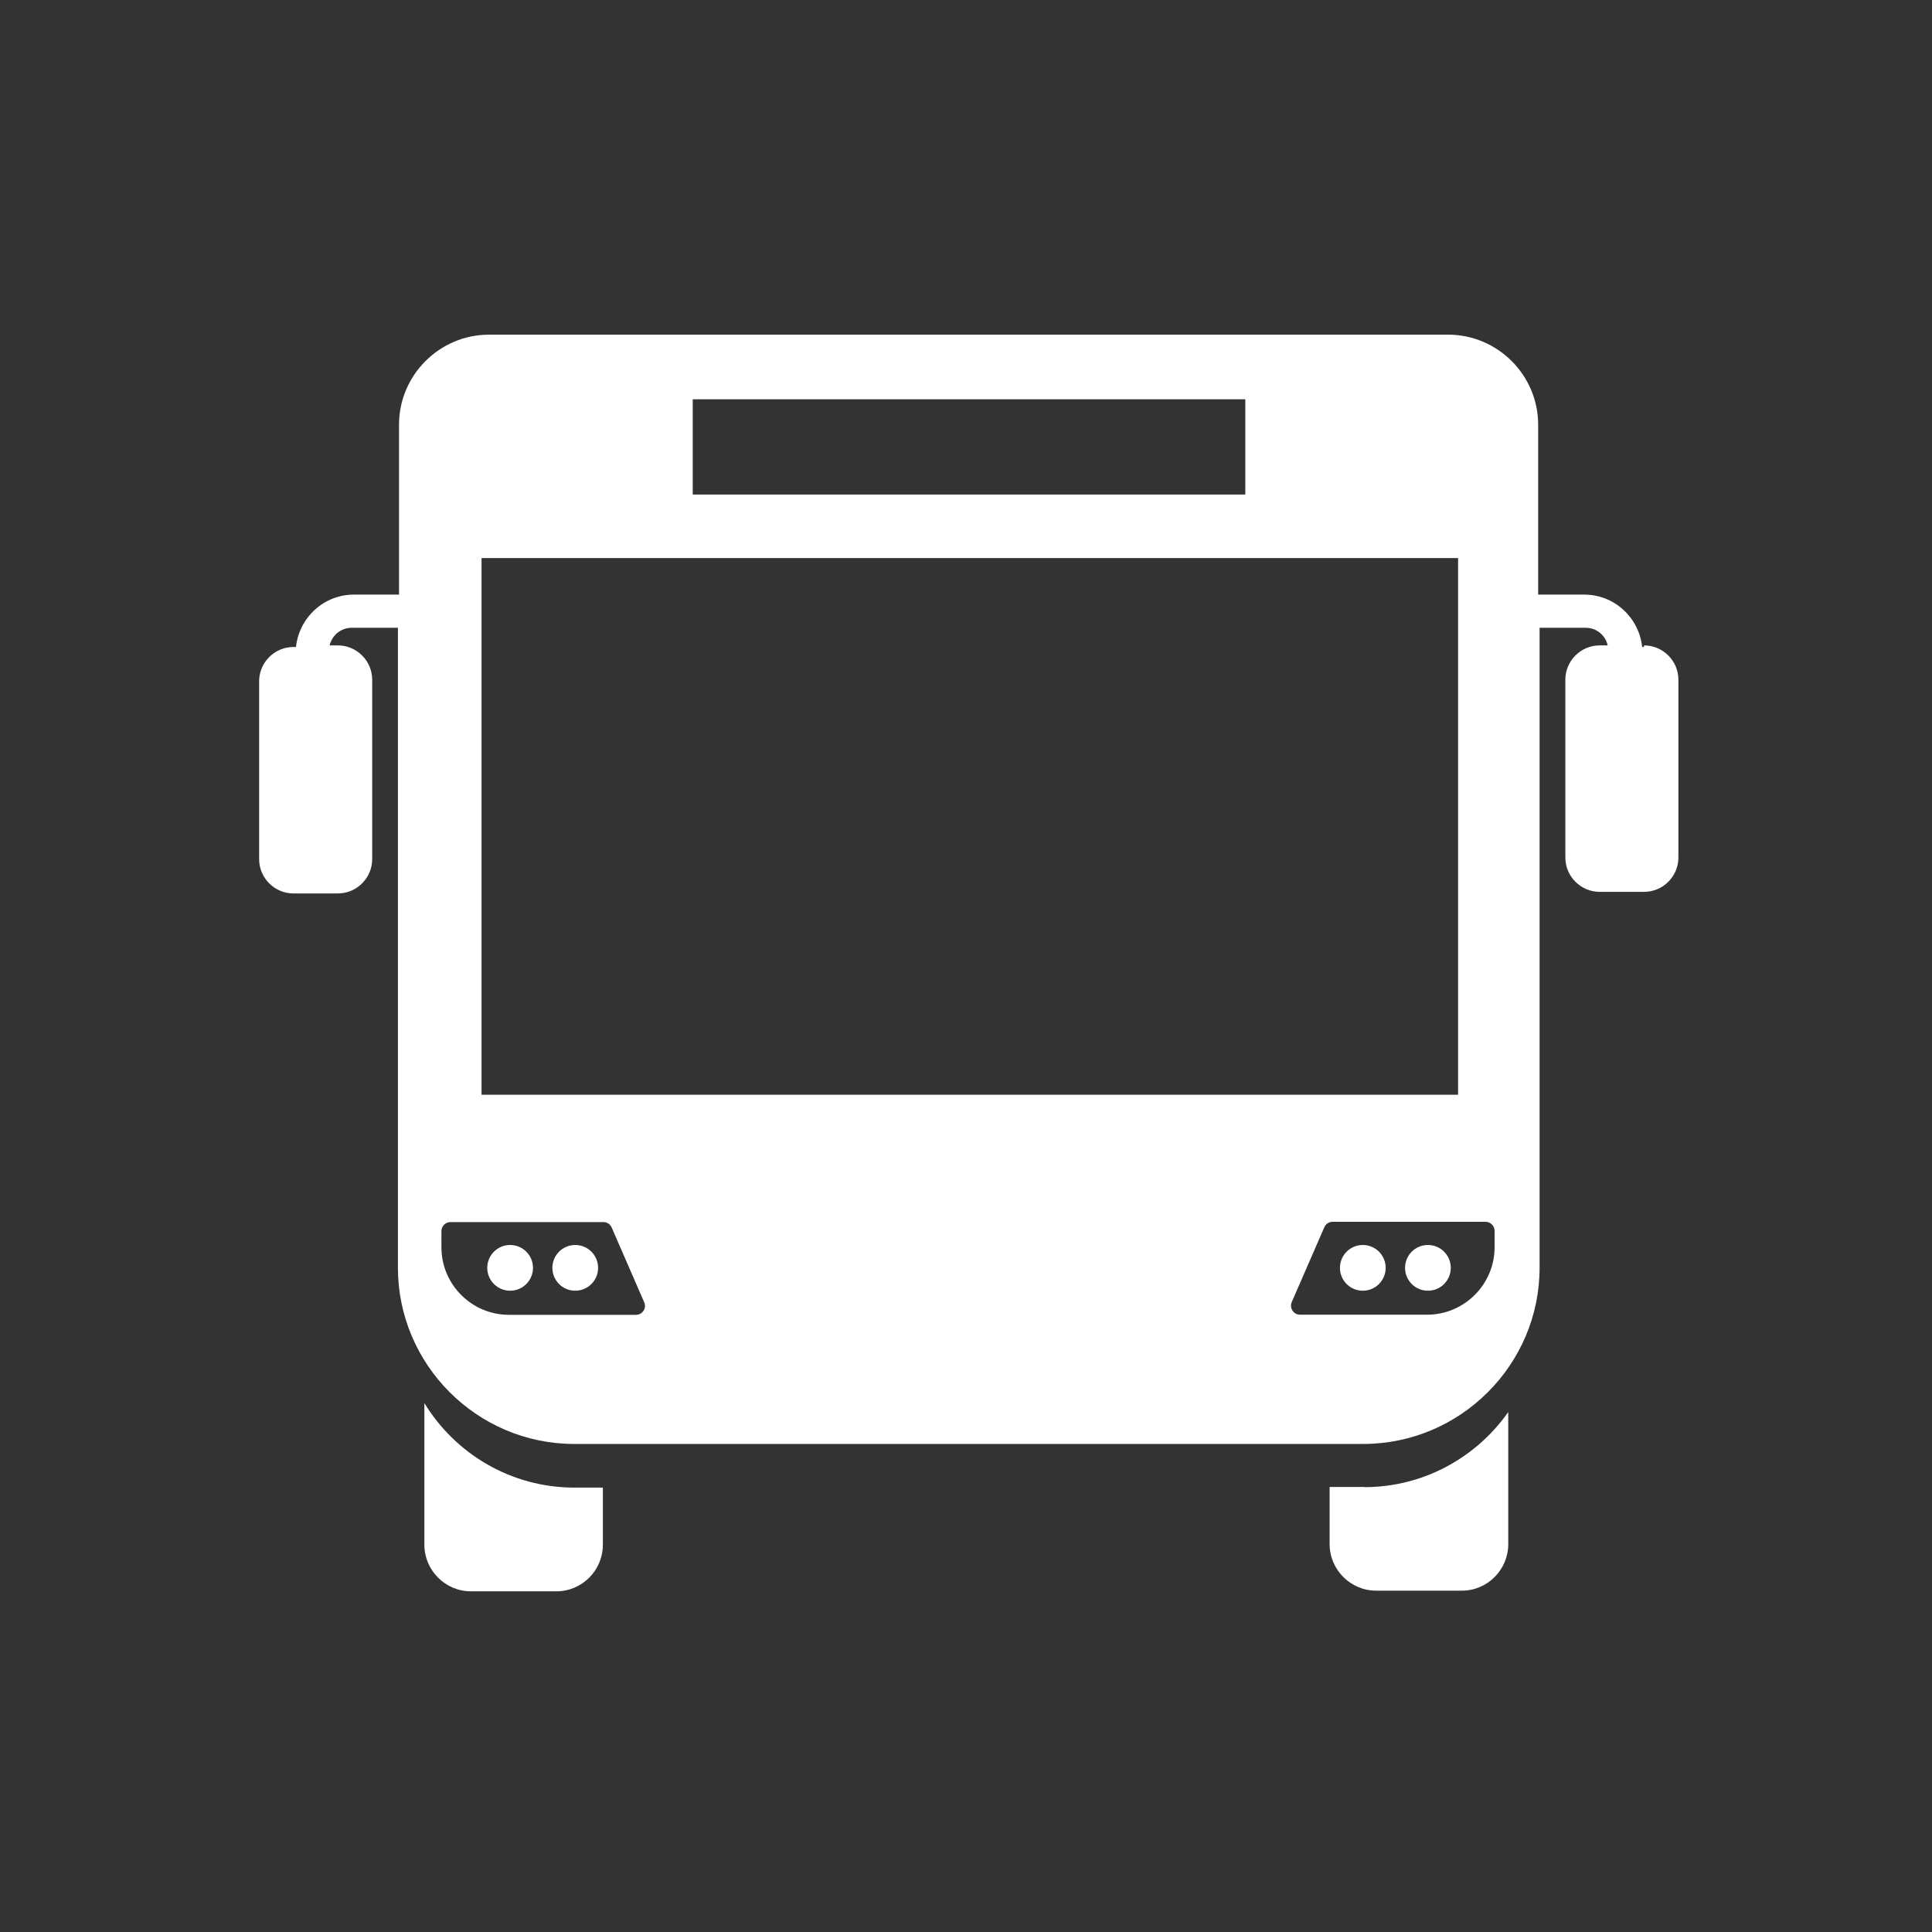 <?xml version="1.0" encoding="UTF-8" standalone="no"?>
<svg xmlns="http://www.w3.org/2000/svg" height="32" width="32" version="1.1" viewBox="0 0 32 32">
 <path fill="#333" d="m0 0v32h32v-32z"/>
 <g style="fill:#fff" transform="translate(-11.8 -68.1)">
  <g style="fill:#fff" transform="matrix(.263 0 0 .263 14.7 70.9)">
   <path style="fill:#fff;clip-rule:evenodd;fill-rule:evenodd" d="m74.9 83h-2.19v3.6c0 1.61 1.32 2.93 2.93 2.93h5.4c1.61 0 2.92-1.32 2.92-2.93v-8.32c-2 2.85-5.32 4.73-9.06 4.73z"/>
   <path style="fill:#fff;clip-rule:evenodd;fill-rule:evenodd" d="m15.7 77.7v8.94c0 1.61 1.32 2.93 2.92 2.93h5.4c1.61 0 2.92-1.32 2.92-2.93v-3.6h-1.79c-4 0-7.52-2.14-9.46-5.34z"/>
   <circle cx="25.2" cy="69.2" r="1.44" style="fill:#fff;clip-rule:evenodd;fill-rule:evenodd"/>
   <circle cx="21.1" cy="69.2" r="1.44" style="fill:#fff;clip-rule:evenodd;fill-rule:evenodd"/>
   <circle cx="74.8" cy="69.2" r="1.44" style="fill:#fff;clip-rule:evenodd;fill-rule:evenodd"/>
   <circle cx="78.9" cy="69.2" r="1.44" style="fill:#fff;clip-rule:evenodd;fill-rule:evenodd"/>
   <path style="fill:#fff;clip-rule:evenodd;fill-rule:evenodd" d="m92.5 30.1h-0.107c-0.197-1.85-1.75-3.3-3.65-3.3h-2.9v-10.7c0-3.12-2.55-5.67-5.67-5.67h-60.4c-3.12 0-5.67 2.55-5.67 5.67v10.7h-2.84c-1.9 0-3.45 1.45-3.65 3.3h-0.16c-1.19 0-2.16 0.974-2.16 2.16v11.2c0 1.19 0.974 2.16 2.16 2.16h2.8c1.19 0 2.16-0.974 2.16-2.16v-11.3c0-1.19-0.974-2.16-2.16-2.16h-0.52c0.144-0.632 0.708-1.11 1.38-1.11h2.92v40.3c0 6.09 4.97 11.1 11.1 11.1h49.7c6.09 0 11.1-4.97 11.1-11.1v-40.3h2.91c0.674 0 1.24 0.475 1.38 1.11h-0.508c-1.19 0-2.16 0.974-2.16 2.16v11.2c0 1.19 0.975 2.16 2.16 2.16h2.8c1.19 0 2.16-0.974 2.16-2.16v-11.2c0.001-1.19-0.974-2.16-2.16-2.16zm-59.9-15.6h34.8v6h-34.8zm-13.3 10h61.5v33.8h-61.5zm10.2 47.4c-0.109 0.166-0.279 0.258-0.477 0.258h-8c-2.34 0-4.25-1.91-4.25-4.25v-1.02c0-0.314 0.256-0.57 0.57-0.57h9.63c0.231 0 0.43 0.131 0.522 0.342l2.05 4.71c0.079 0.18 0.062 0.374-0.046 0.538zm53.6-4c0 2.34-1.91 4.25-4.25 4.25h-8c-0.199 0-0.369-0.092-0.479-0.258-0.107-0.164-0.123-0.357-0.045-0.539l2.05-4.71c0.094-0.211 0.291-0.342 0.523-0.342h9.63c0.314 0 0.57 0.256 0.57 0.57v1.03z"/>
  </g>
 </g>
</svg>

